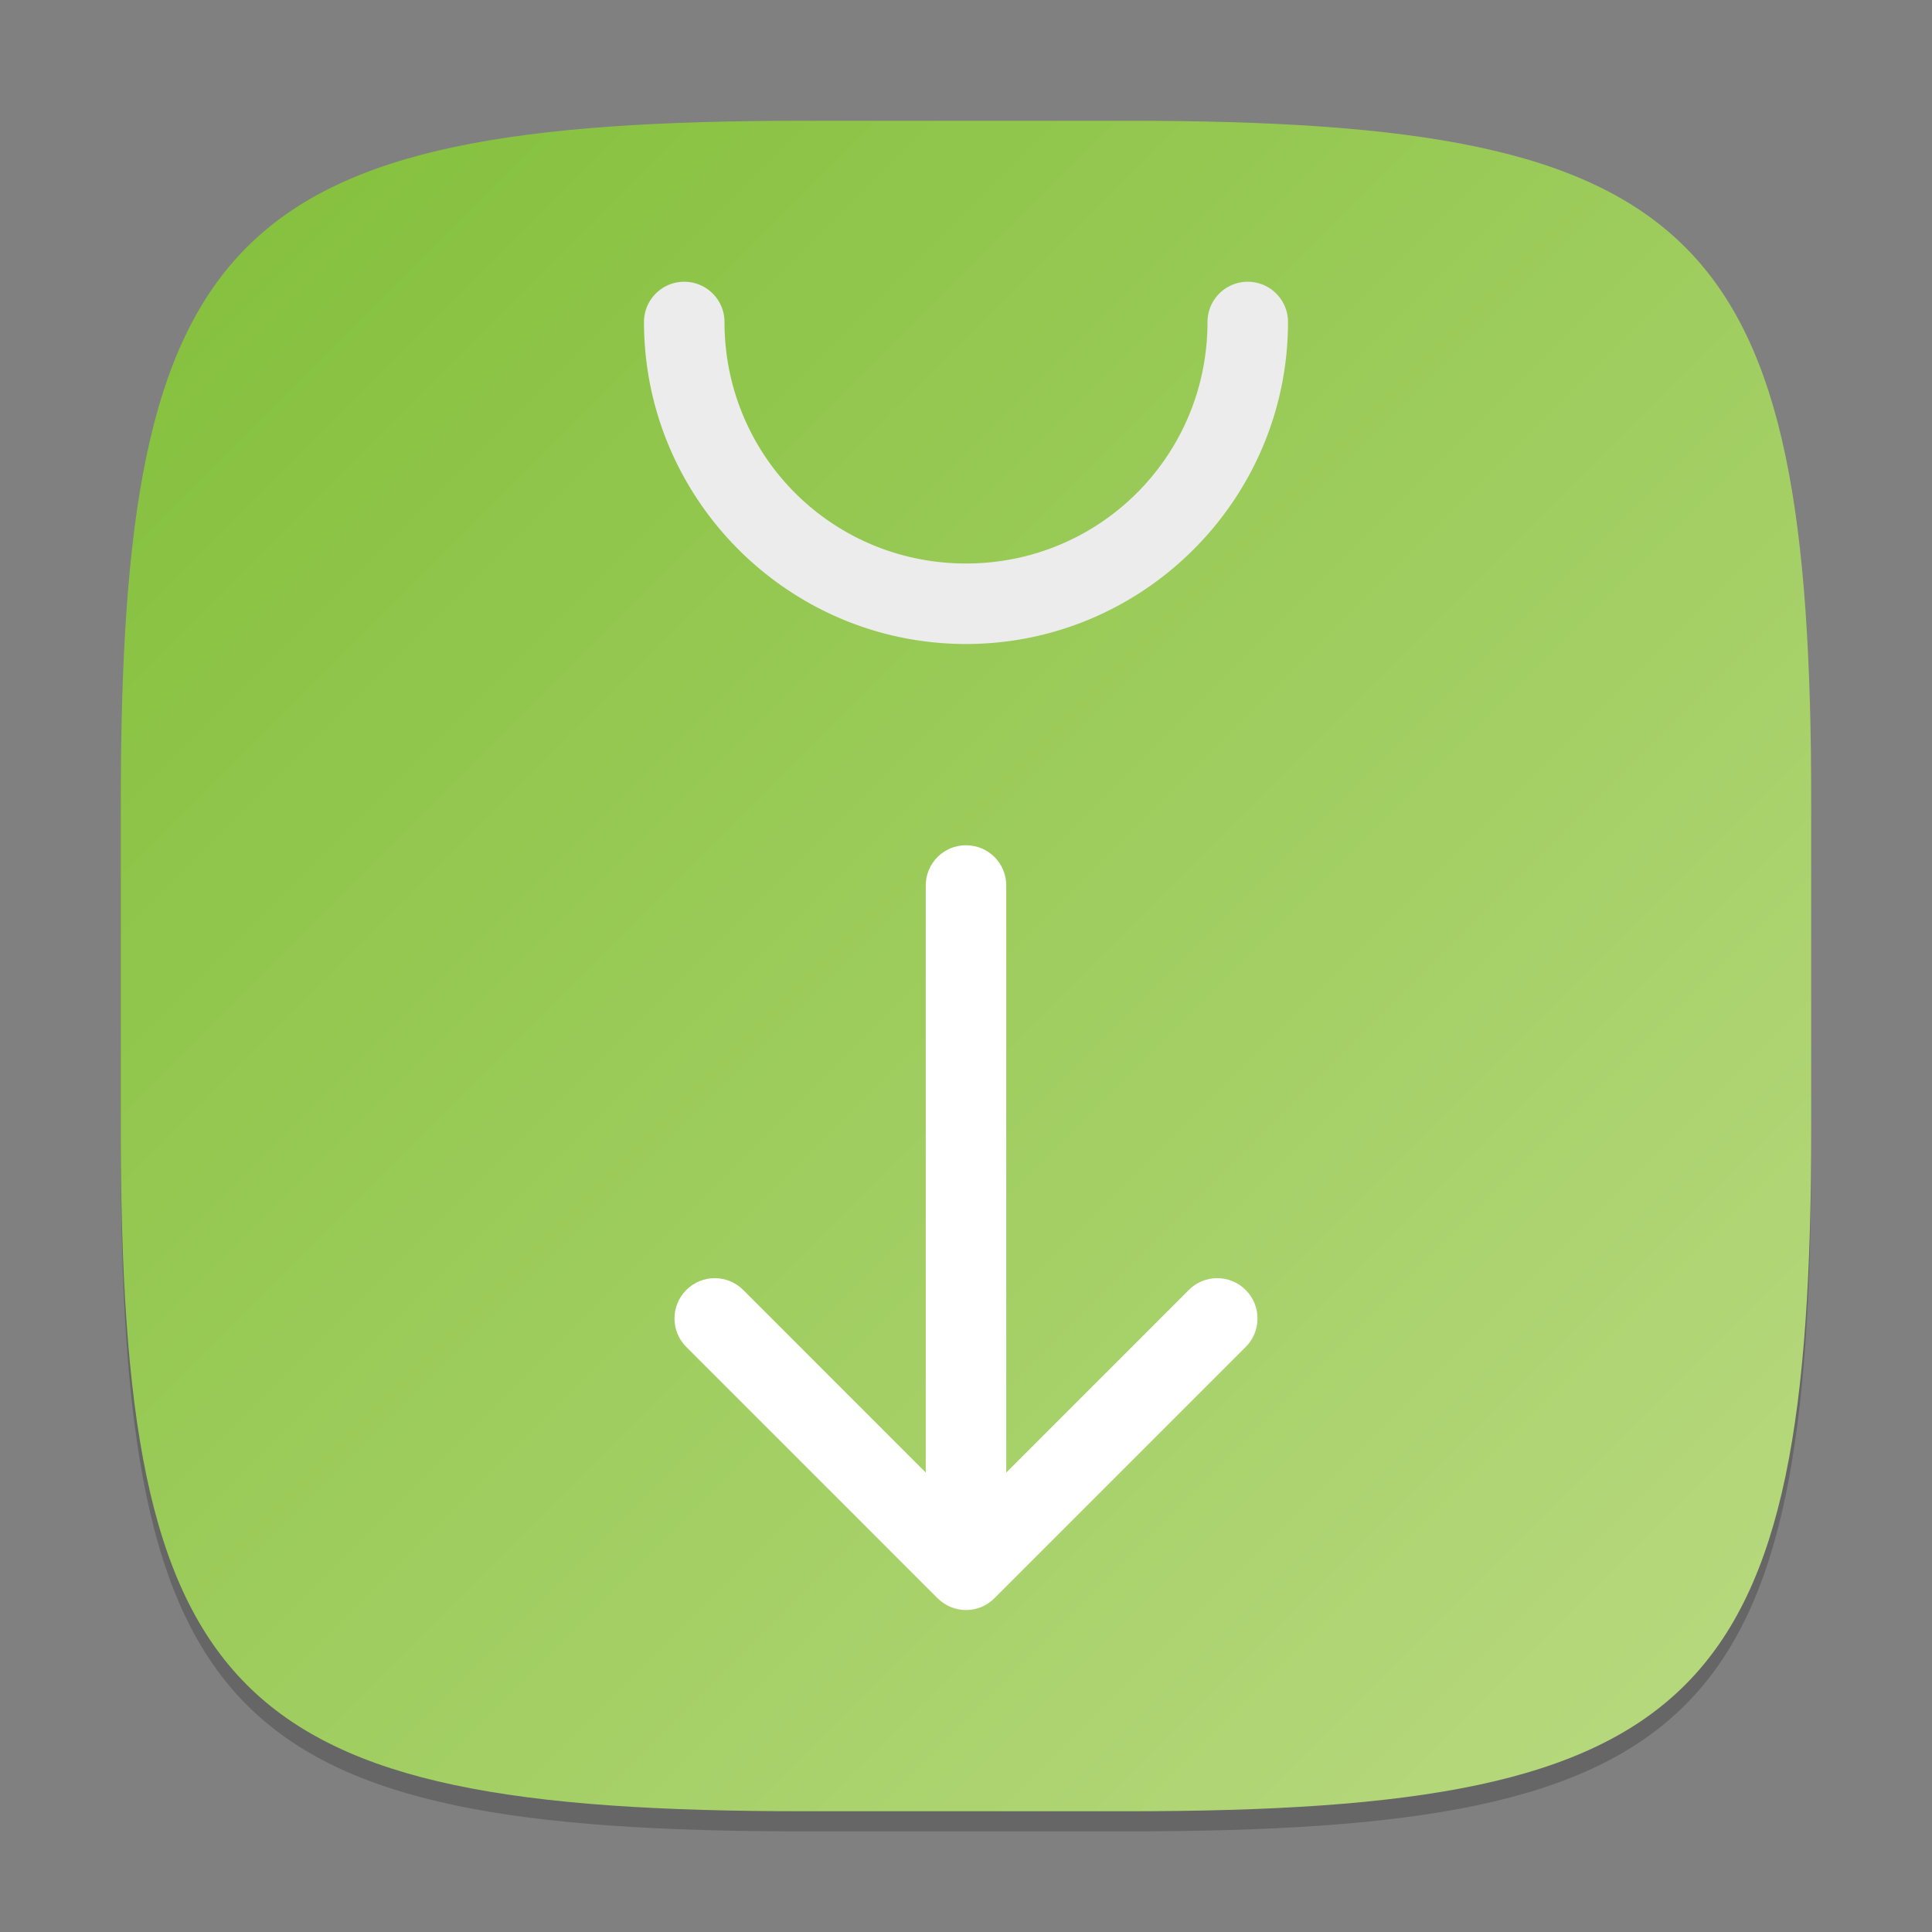 <?xml version="1.0" encoding="UTF-8" standalone="no"?>
<!-- Created with Inkscape (http://www.inkscape.org/) -->

<svg
   width="96"
   height="96"
   viewBox="0 0 96 96"
   version="1.1"
   id="svg5"
   inkscape:version="1.2.1 (9c6d41e410, 2022-07-14)"
   sodipodi:docname="yast-sw_single.svg"
   xmlns:inkscape="http://www.inkscape.org/namespaces/inkscape"
   xmlns:sodipodi="http://sodipodi.sourceforge.net/DTD/sodipodi-0.dtd"
   xmlns:xlink="http://www.w3.org/1999/xlink"
   xmlns="http://www.w3.org/2000/svg"
   xmlns:svg="http://www.w3.org/2000/svg">
  <rect x="0" y="0" width="96" height="96" fill="#808080" stroke="none"/>
  <sodipodi:namedview
     id="namedview7"
     pagecolor="#ffffff"
     bordercolor="#000000"
     borderopacity="0.25"
     inkscape:showpageshadow="2"
     inkscape:pageopacity="0.0"
     inkscape:pagecheckerboard="0"
     inkscape:deskcolor="#d1d1d1"
     inkscape:document-units="px"
     showgrid="false"
     inkscape:zoom="8.3333333"
     inkscape:cx="47.94"
     inkscape:cy="48"
     inkscape:window-width="1920"
     inkscape:window-height="1011"
     inkscape:window-x="0"
     inkscape:window-y="32"
     inkscape:window-maximized="1"
     inkscape:current-layer="svg5"
     showguides="false" />
  <defs
     id="defs2">
    <linearGradient
       inkscape:collect="always"
       xlink:href="#linearGradient920"
       id="linearGradient3500"
       x1="2"
       y1="2"
       x2="28.667"
       y2="28.667"
       gradientUnits="userSpaceOnUse"
       gradientTransform="matrix(3.15,0,0,3.15,-0.3,-0.3)" />
    <linearGradient
       inkscape:collect="always"
       id="linearGradient920">
      <stop
         style="stop-color:#82bf39;stop-opacity:1;"
         offset="0"
         id="stop916" />
      <stop
         style="stop-color:#bada82;stop-opacity:1;"
         offset="1"
         id="stop918" />
    </linearGradient>
  </defs>
  <path
     d="M 40,7 C 11.331,7 6,12.46 6,41 v 16 c 0,28.54 5.331,34 34,34 H 56 C 84.669,91 90,85.54 90,57 V 41 C 90,12.46 84.669,7 56,7 Z"
     style="opacity:0.2;fill:#000000;fill-opacity:1;stroke-width:3.15;stroke-linecap:round;stroke-linejoin:round"
     id="path421" />
  <path
     id="path530"
     style="fill:url(#linearGradient3500);fill-opacity:1.0;stroke-width:3.15;stroke-linecap:round;stroke-linejoin:round"
     d="M 40,6 C 11.331,6 6,11.46 6,40 v 16 c 0,28.54 5.331,34 34,34 H 56 C 84.669,90 90,84.54 90,56 V 40 C 90,11.46 84.669,6 56,6 Z"
     sodipodi:nodetypes="sssssssss" />
  <path
     style="color:#000000;fill:#ececec;fill-opacity:1;stroke:none;stroke-width:4;stroke-linecap:round;stroke-linejoin:round"
     d="M 48,32 C 39.187,32 32,24.813 32,16 a 2,2 0 0 1 2,-2 2,2 0 0 1 2,2 c 0,6.651 5.349,12 12,12 6.651,0 12,-5.349 12,-12 a 2,2 0 0 1 2,-2 2,2 0 0 1 2,2 c 0,8.813 -7.187,16 -16,16 z"
     id="path6954" />
  <path
     id="rect7044"
     style="fill:#ffffff;stroke-width:2"
     d="m 48,42 c -1.108,0 -2,0.892 -2,2 v 29.172 l -9.07,-9.074 c -0.783,-0.783 -2.045,-0.783 -2.828,0 -0.783,0.783 -0.783,2.049 0,2.832 l 12.484,12.484 c 0.783,0.783 2.045,0.783 2.828,0 L 61.898,66.93 c 0.783,-0.783 0.783,-2.049 0,-2.832 -0.783,-0.783 -2.045,-0.783 -2.828,0 L 50,73.172 V 44 c 0,-1.108 -0.892,-2 -2,-2 z"
     sodipodi:nodetypes="ssccssssssccss" />
</svg>
